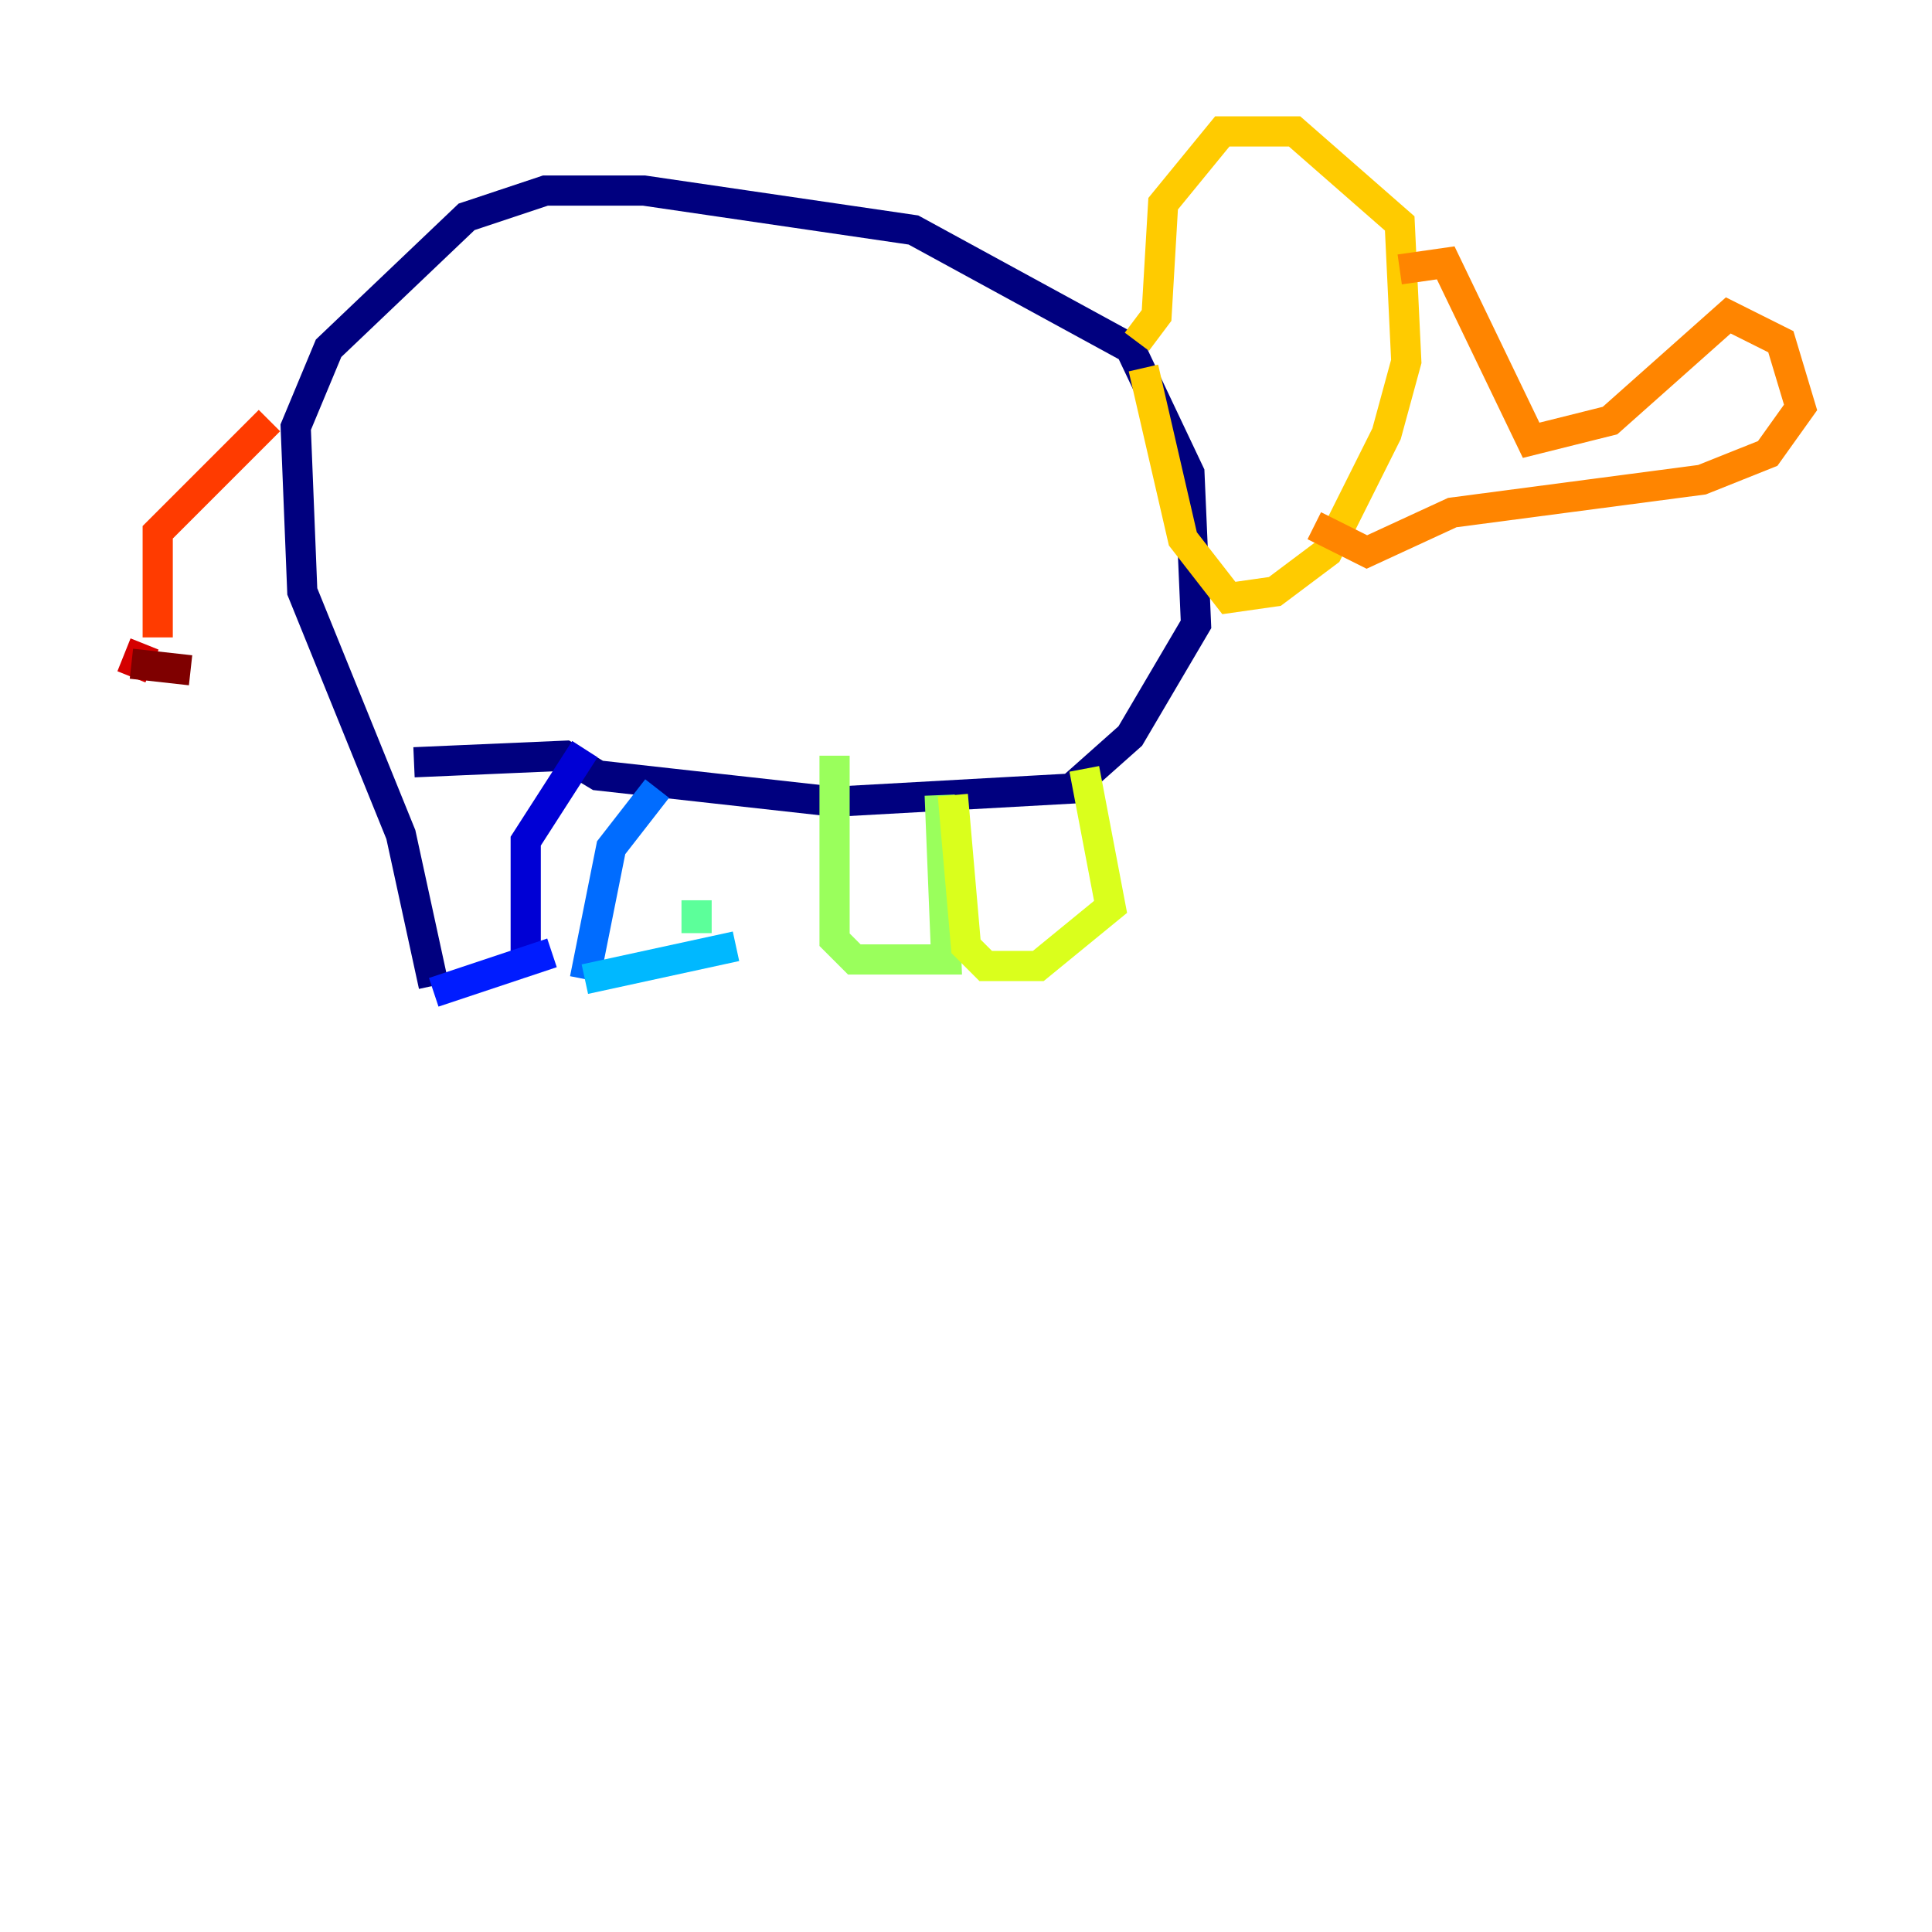 <?xml version="1.0" encoding="utf-8" ?>
<svg baseProfile="tiny" height="128" version="1.2" viewBox="0,0,128,128" width="128" xmlns="http://www.w3.org/2000/svg" xmlns:ev="http://www.w3.org/2001/xml-events" xmlns:xlink="http://www.w3.org/1999/xlink"><defs /><polyline fill="none" points="28.735,65.306 26.558,55.292 20.027,39.184 19.592,28.299 21.769,23.075 30.912,14.367 36.136,12.626 42.667,12.626 60.517,15.238 74.884,23.075 78.803,31.347 79.238,41.361 74.884,48.762 70.966,52.245 55.292,53.116 39.619,51.374 37.442,50.068 27.429,50.503" stroke="#00007f" stroke-width="2" /><polyline fill="none" points="38.748,49.633 34.83,55.728 34.83,63.129" stroke="#0000d5" stroke-width="2" /><polyline fill="none" points="28.735,65.742 36.571,63.129" stroke="#001cff" stroke-width="2" /><polyline fill="none" points="43.537,52.245 40.49,56.163 38.748,64.871" stroke="#006cff" stroke-width="2" /><polyline fill="none" points="38.748,64.871 48.762,62.694" stroke="#00b8ff" stroke-width="2" /><polyline fill="none" points="48.327,51.809 48.327,51.809" stroke="#1cffda" stroke-width="2" /><polyline fill="none" points="46.15,59.646 46.15,61.823" stroke="#5cff9a" stroke-width="2" /><polyline fill="none" points="55.292,50.068 55.292,62.258 56.599,63.565 62.694,63.565 62.258,52.68" stroke="#9aff5c" stroke-width="2" /><polyline fill="none" points="63.129,52.68 64.0,62.694 65.306,64.0 68.789,64.0 73.578,60.082 71.837,50.939" stroke="#daff1c" stroke-width="2" /><polyline fill="none" points="75.32,22.64 76.626,20.898 77.061,13.497 80.98,8.707 85.769,8.707 92.735,14.803 93.17,23.946 91.864,28.735 87.946,36.571 84.463,39.184 81.415,39.619 78.367,35.701 75.755,24.381" stroke="#ffcb00" stroke-width="2" /><polyline fill="none" points="92.735,17.85 95.782,17.415 101.442,29.17 106.667,27.864 114.503,20.898 117.986,22.64 119.293,26.993 117.116,30.041 112.762,31.782 96.218,33.959 90.558,36.571 87.075,34.83" stroke="#ff8500" stroke-width="2" /><polyline fill="none" points="17.85,27.864 10.449,35.265 10.449,42.231" stroke="#ff3b00" stroke-width="2" /><polyline fill="none" points="9.578,42.667 8.707,44.843" stroke="#d50000" stroke-width="2" /><polyline fill="none" points="8.707,43.973 12.626,44.408" stroke="#7f0000" stroke-width="2" /></svg>